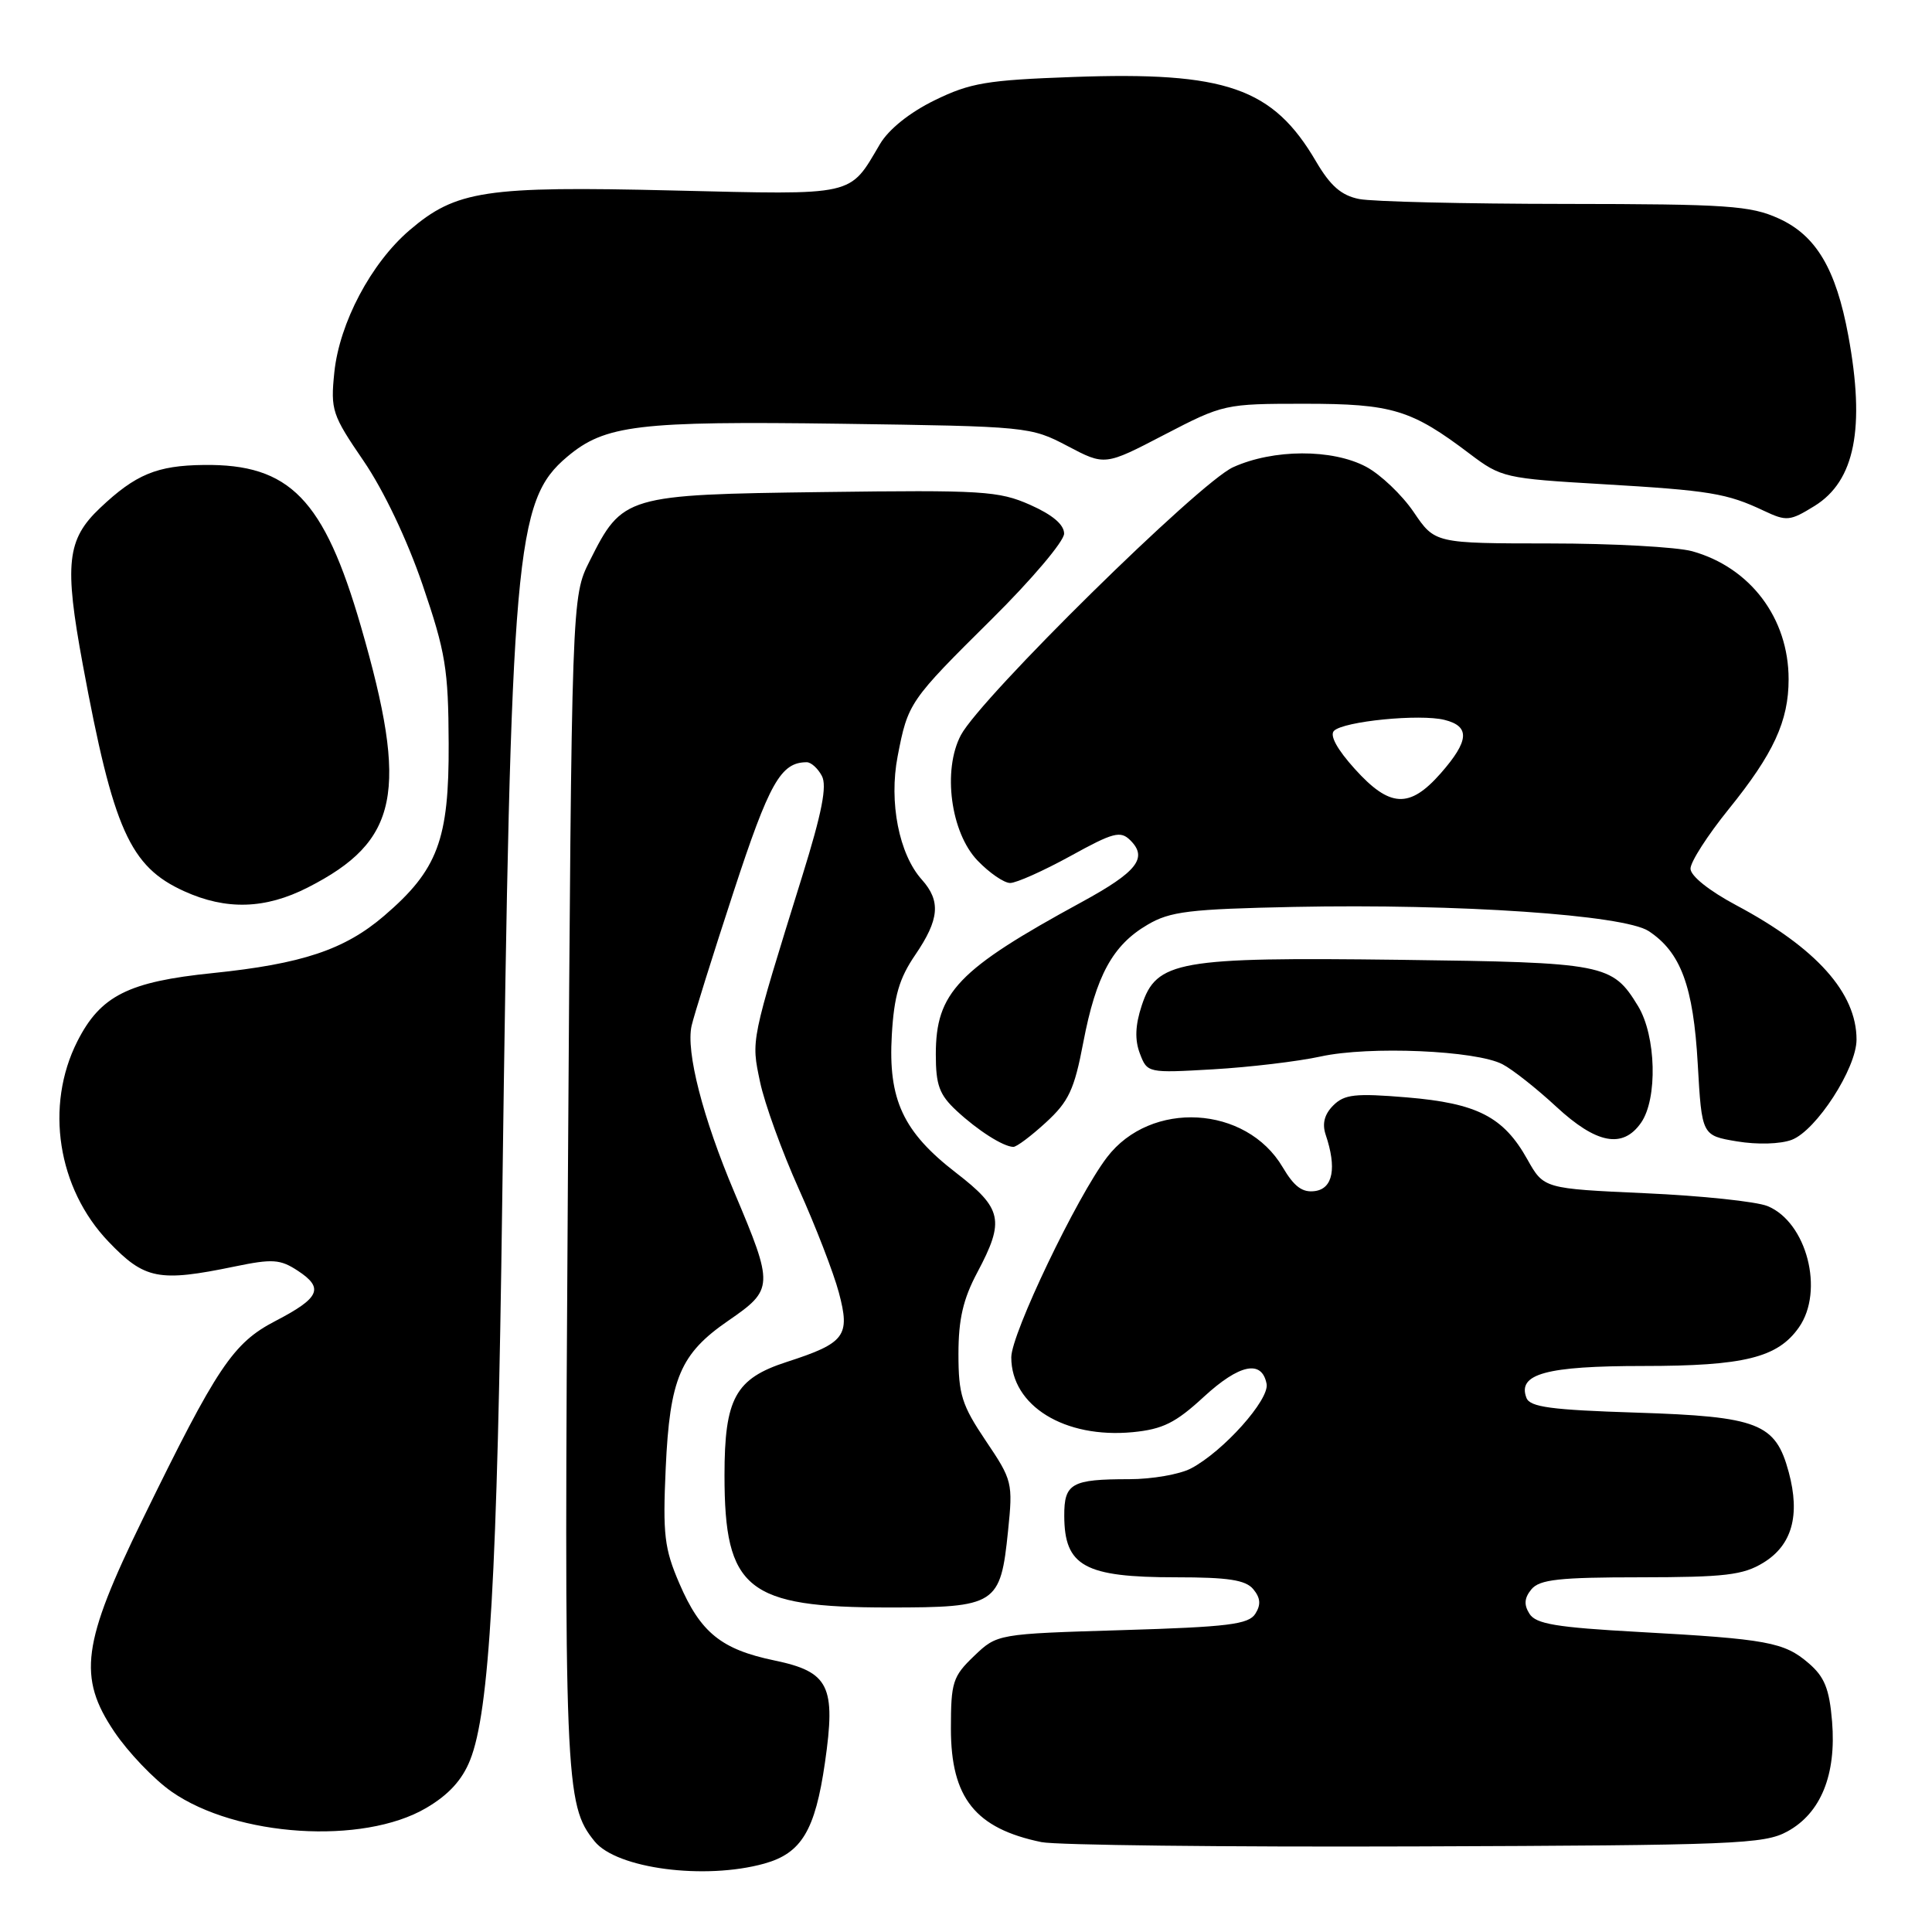 <?xml version="1.0" encoding="UTF-8" standalone="no"?>
<!DOCTYPE svg PUBLIC "-//W3C//DTD SVG 1.1//EN" "http://www.w3.org/Graphics/SVG/1.1/DTD/svg11.dtd" >
<svg xmlns="http://www.w3.org/2000/svg" xmlns:xlink="http://www.w3.org/1999/xlink" version="1.1" viewBox="0 0 256 256">
 <g >
 <path fill="currentColor"
d=" M 101.26 246.94 C 106.20 245.57 108.01 242.56 109.31 233.56 C 110.78 223.38 109.86 221.53 102.62 220.02 C 95.58 218.56 92.82 216.33 90.02 209.82 C 88.03 205.20 87.81 203.35 88.21 194.53 C 88.75 182.64 90.14 179.38 96.50 175.00 C 102.53 170.85 102.55 170.40 97.31 158.00 C 93.12 148.10 90.87 139.34 91.64 135.92 C 91.94 134.59 94.43 126.63 97.18 118.24 C 101.94 103.69 103.46 101.00 106.90 101.00 C 107.47 101.00 108.37 101.81 108.90 102.81 C 109.61 104.13 108.91 107.70 106.31 116.06 C 99.41 138.27 99.53 137.70 100.71 143.36 C 101.31 146.22 103.62 152.59 105.84 157.53 C 108.06 162.46 110.45 168.64 111.15 171.26 C 112.69 177.03 111.99 177.96 104.23 180.47 C 97.44 182.67 96.00 185.29 96.00 195.48 C 96.00 210.62 98.96 213.00 117.81 213.00 C 132.03 213.00 132.57 212.65 133.57 202.87 C 134.23 196.47 134.14 196.13 130.62 190.91 C 127.44 186.18 127.00 184.78 127.00 179.41 C 127.00 174.81 127.62 172.13 129.50 168.60 C 133.16 161.72 132.82 160.14 126.68 155.40 C 119.66 149.98 117.67 145.71 118.17 137.13 C 118.47 131.96 119.16 129.62 121.28 126.52 C 124.47 121.84 124.69 119.40 122.15 116.56 C 119.12 113.19 117.77 106.29 118.94 100.22 C 120.31 93.12 120.48 92.87 131.43 82.02 C 136.69 76.81 141.00 71.72 141.00 70.71 C 141.00 69.51 139.46 68.21 136.49 66.89 C 132.33 65.05 130.17 64.92 109.06 65.20 C 82.86 65.54 82.48 65.66 78.13 74.34 C 75.75 79.08 75.75 79.08 75.25 156.29 C 74.73 236.30 74.84 239.11 78.79 243.99 C 81.71 247.60 93.37 249.13 101.26 246.94 Z  M 236.83 242.68 C 241.27 240.26 243.34 235.16 242.76 228.11 C 242.40 223.77 241.76 222.19 239.65 220.38 C 236.41 217.59 234.16 217.18 217.11 216.24 C 206.23 215.64 203.51 215.19 202.66 213.83 C 201.90 212.63 201.98 211.73 202.93 210.58 C 204.01 209.29 206.62 209.00 217.37 209.00 C 228.56 208.99 230.97 208.71 233.65 207.07 C 237.45 204.75 238.56 200.80 237.02 195.08 C 235.27 188.58 233.03 187.70 216.81 187.18 C 205.54 186.82 202.72 186.45 202.26 185.22 C 201.04 182.05 204.88 181.00 217.72 181.00 C 231.12 181.00 235.56 179.90 238.37 175.88 C 241.76 171.04 239.40 161.93 234.20 159.81 C 232.72 159.21 225.44 158.44 218.03 158.11 C 204.56 157.50 204.56 157.50 202.38 153.62 C 199.23 147.98 195.74 146.19 186.42 145.41 C 179.57 144.84 178.14 145.00 176.66 146.48 C 175.49 147.65 175.17 148.90 175.66 150.36 C 177.14 154.75 176.63 157.48 174.26 157.82 C 172.58 158.06 171.49 157.25 169.96 154.66 C 165.12 146.46 152.48 145.74 146.68 153.35 C 142.69 158.58 134.00 176.74 134.00 179.85 C 134.00 186.28 141.07 190.63 150.09 189.77 C 154.08 189.38 155.77 188.54 159.52 185.08 C 164.23 180.75 167.21 180.13 167.83 183.37 C 168.23 185.46 162.08 192.34 157.80 194.58 C 156.31 195.36 152.64 196.00 149.63 196.00 C 141.98 196.00 141.00 196.55 141.02 200.86 C 141.04 207.53 143.71 209.00 155.81 209.00 C 162.75 209.00 165.05 209.35 166.07 210.58 C 167.02 211.73 167.10 212.63 166.34 213.83 C 165.45 215.24 162.74 215.58 148.71 216.00 C 132.13 216.50 132.13 216.50 129.06 219.44 C 126.24 222.14 126.00 222.91 126.00 229.05 C 126.00 238.23 129.23 242.28 138.00 244.09 C 139.93 244.49 162.20 244.75 187.50 244.66 C 229.88 244.51 233.76 244.36 236.83 242.68 Z  M 56.45 239.58 C 59.43 237.84 61.24 235.87 62.29 233.22 C 64.86 226.81 65.90 208.70 66.55 159.00 C 67.69 72.86 68.26 66.33 75.16 60.52 C 80.17 56.30 84.52 55.78 111.47 56.15 C 136.19 56.50 136.56 56.53 141.45 59.10 C 146.40 61.71 146.40 61.71 154.29 57.60 C 162.09 53.55 162.31 53.50 172.84 53.50 C 184.48 53.50 187.01 54.27 194.77 60.15 C 198.91 63.28 199.42 63.40 212.27 64.15 C 226.57 64.99 228.82 65.36 233.72 67.68 C 236.73 69.10 237.17 69.06 240.44 67.04 C 245.79 63.73 247.17 56.72 244.91 44.47 C 243.28 35.64 240.64 31.19 235.69 28.95 C 231.95 27.25 228.93 27.04 207.38 27.02 C 194.11 27.01 181.83 26.72 180.09 26.37 C 177.73 25.90 176.28 24.63 174.38 21.39 C 168.66 11.62 162.45 9.47 142.20 10.20 C 130.76 10.61 128.56 10.98 123.84 13.29 C 120.54 14.90 117.76 17.13 116.60 19.09 C 112.48 26.07 113.59 25.82 89.17 25.24 C 64.29 24.64 60.43 25.23 54.26 30.51 C 49.17 34.87 44.98 42.78 44.30 49.34 C 43.79 54.34 44.00 54.97 48.18 61.08 C 50.83 64.96 53.95 71.51 56.00 77.51 C 59.05 86.44 59.41 88.67 59.45 98.50 C 59.51 111.28 58.01 115.26 50.89 121.36 C 45.66 125.84 40.03 127.72 28.18 128.94 C 17.00 130.08 13.31 131.94 10.25 137.98 C 5.92 146.53 7.62 157.48 14.39 164.54 C 19.16 169.53 21.04 169.90 31.09 167.82 C 36.11 166.78 37.13 166.85 39.46 168.38 C 42.97 170.68 42.38 171.98 36.49 175.04 C 30.87 177.96 28.78 181.08 18.91 201.29 C 10.87 217.74 10.27 222.23 15.15 229.47 C 16.99 232.20 20.40 235.77 22.73 237.40 C 31.32 243.40 48.08 244.48 56.45 239.58 Z  M 138.58 148.74 C 141.61 145.96 142.35 144.40 143.54 138.13 C 145.23 129.28 147.43 125.24 152.04 122.54 C 155.05 120.76 157.57 120.46 171.50 120.17 C 193.25 119.73 215.17 121.23 218.45 123.37 C 222.71 126.17 224.38 130.67 224.96 140.98 C 225.50 150.46 225.50 150.46 230.16 151.24 C 232.87 151.69 235.91 151.60 237.42 151.03 C 240.67 149.79 246.00 141.55 246.00 137.75 C 246.00 131.56 240.68 125.61 230.08 119.96 C 226.46 118.03 224.00 116.06 224.00 115.10 C 224.00 114.20 226.28 110.66 229.06 107.22 C 235.01 99.86 237.00 95.55 237.00 90.00 C 237.00 81.91 231.93 75.19 224.22 73.04 C 222.17 72.48 213.67 72.01 205.32 72.01 C 190.13 72.00 190.13 72.00 187.32 67.85 C 185.77 65.57 182.93 62.87 181.02 61.85 C 176.52 59.46 168.72 59.49 163.39 61.91 C 158.88 63.96 129.96 92.43 127.32 97.41 C 124.87 102.05 125.97 110.31 129.52 114.02 C 131.09 115.66 133.04 117.00 133.85 117.00 C 134.67 117.00 138.25 115.40 141.82 113.44 C 147.55 110.28 148.47 110.04 149.79 111.36 C 152.12 113.69 150.65 115.54 143.31 119.54 C 126.90 128.48 124.00 131.51 124.00 139.72 C 124.00 143.79 124.47 145.06 126.75 147.18 C 129.56 149.79 132.90 151.92 134.26 151.97 C 134.69 151.99 136.63 150.53 138.58 148.74 Z  M 217.44 148.78 C 219.67 145.60 219.45 137.26 217.05 133.31 C 213.63 127.71 212.72 127.53 185.50 127.18 C 156.04 126.81 153.23 127.31 151.28 133.25 C 150.42 135.86 150.35 137.79 151.04 139.60 C 152.02 142.18 152.08 142.19 160.76 141.69 C 165.57 141.41 171.97 140.65 175.00 139.99 C 181.43 138.58 195.59 139.19 199.09 141.02 C 200.42 141.71 203.62 144.24 206.21 146.64 C 211.53 151.57 215.02 152.24 217.44 148.78 Z  M 40.78 117.60 C 52.86 111.45 54.18 104.98 47.83 83.03 C 42.93 66.12 38.40 61.46 26.99 61.61 C 20.79 61.68 17.96 62.86 13.26 67.31 C 8.85 71.48 8.50 74.71 10.97 88.06 C 15.02 109.93 17.21 114.83 24.40 118.09 C 29.97 120.62 35.15 120.47 40.78 117.60 Z  M 179.52 101.89 C 177.18 99.30 176.16 97.44 176.76 96.84 C 178.03 95.57 188.15 94.57 191.41 95.39 C 194.82 96.24 194.68 98.16 190.90 102.47 C 186.77 107.16 184.16 107.03 179.52 101.89 Z "/>
</g>
</svg>